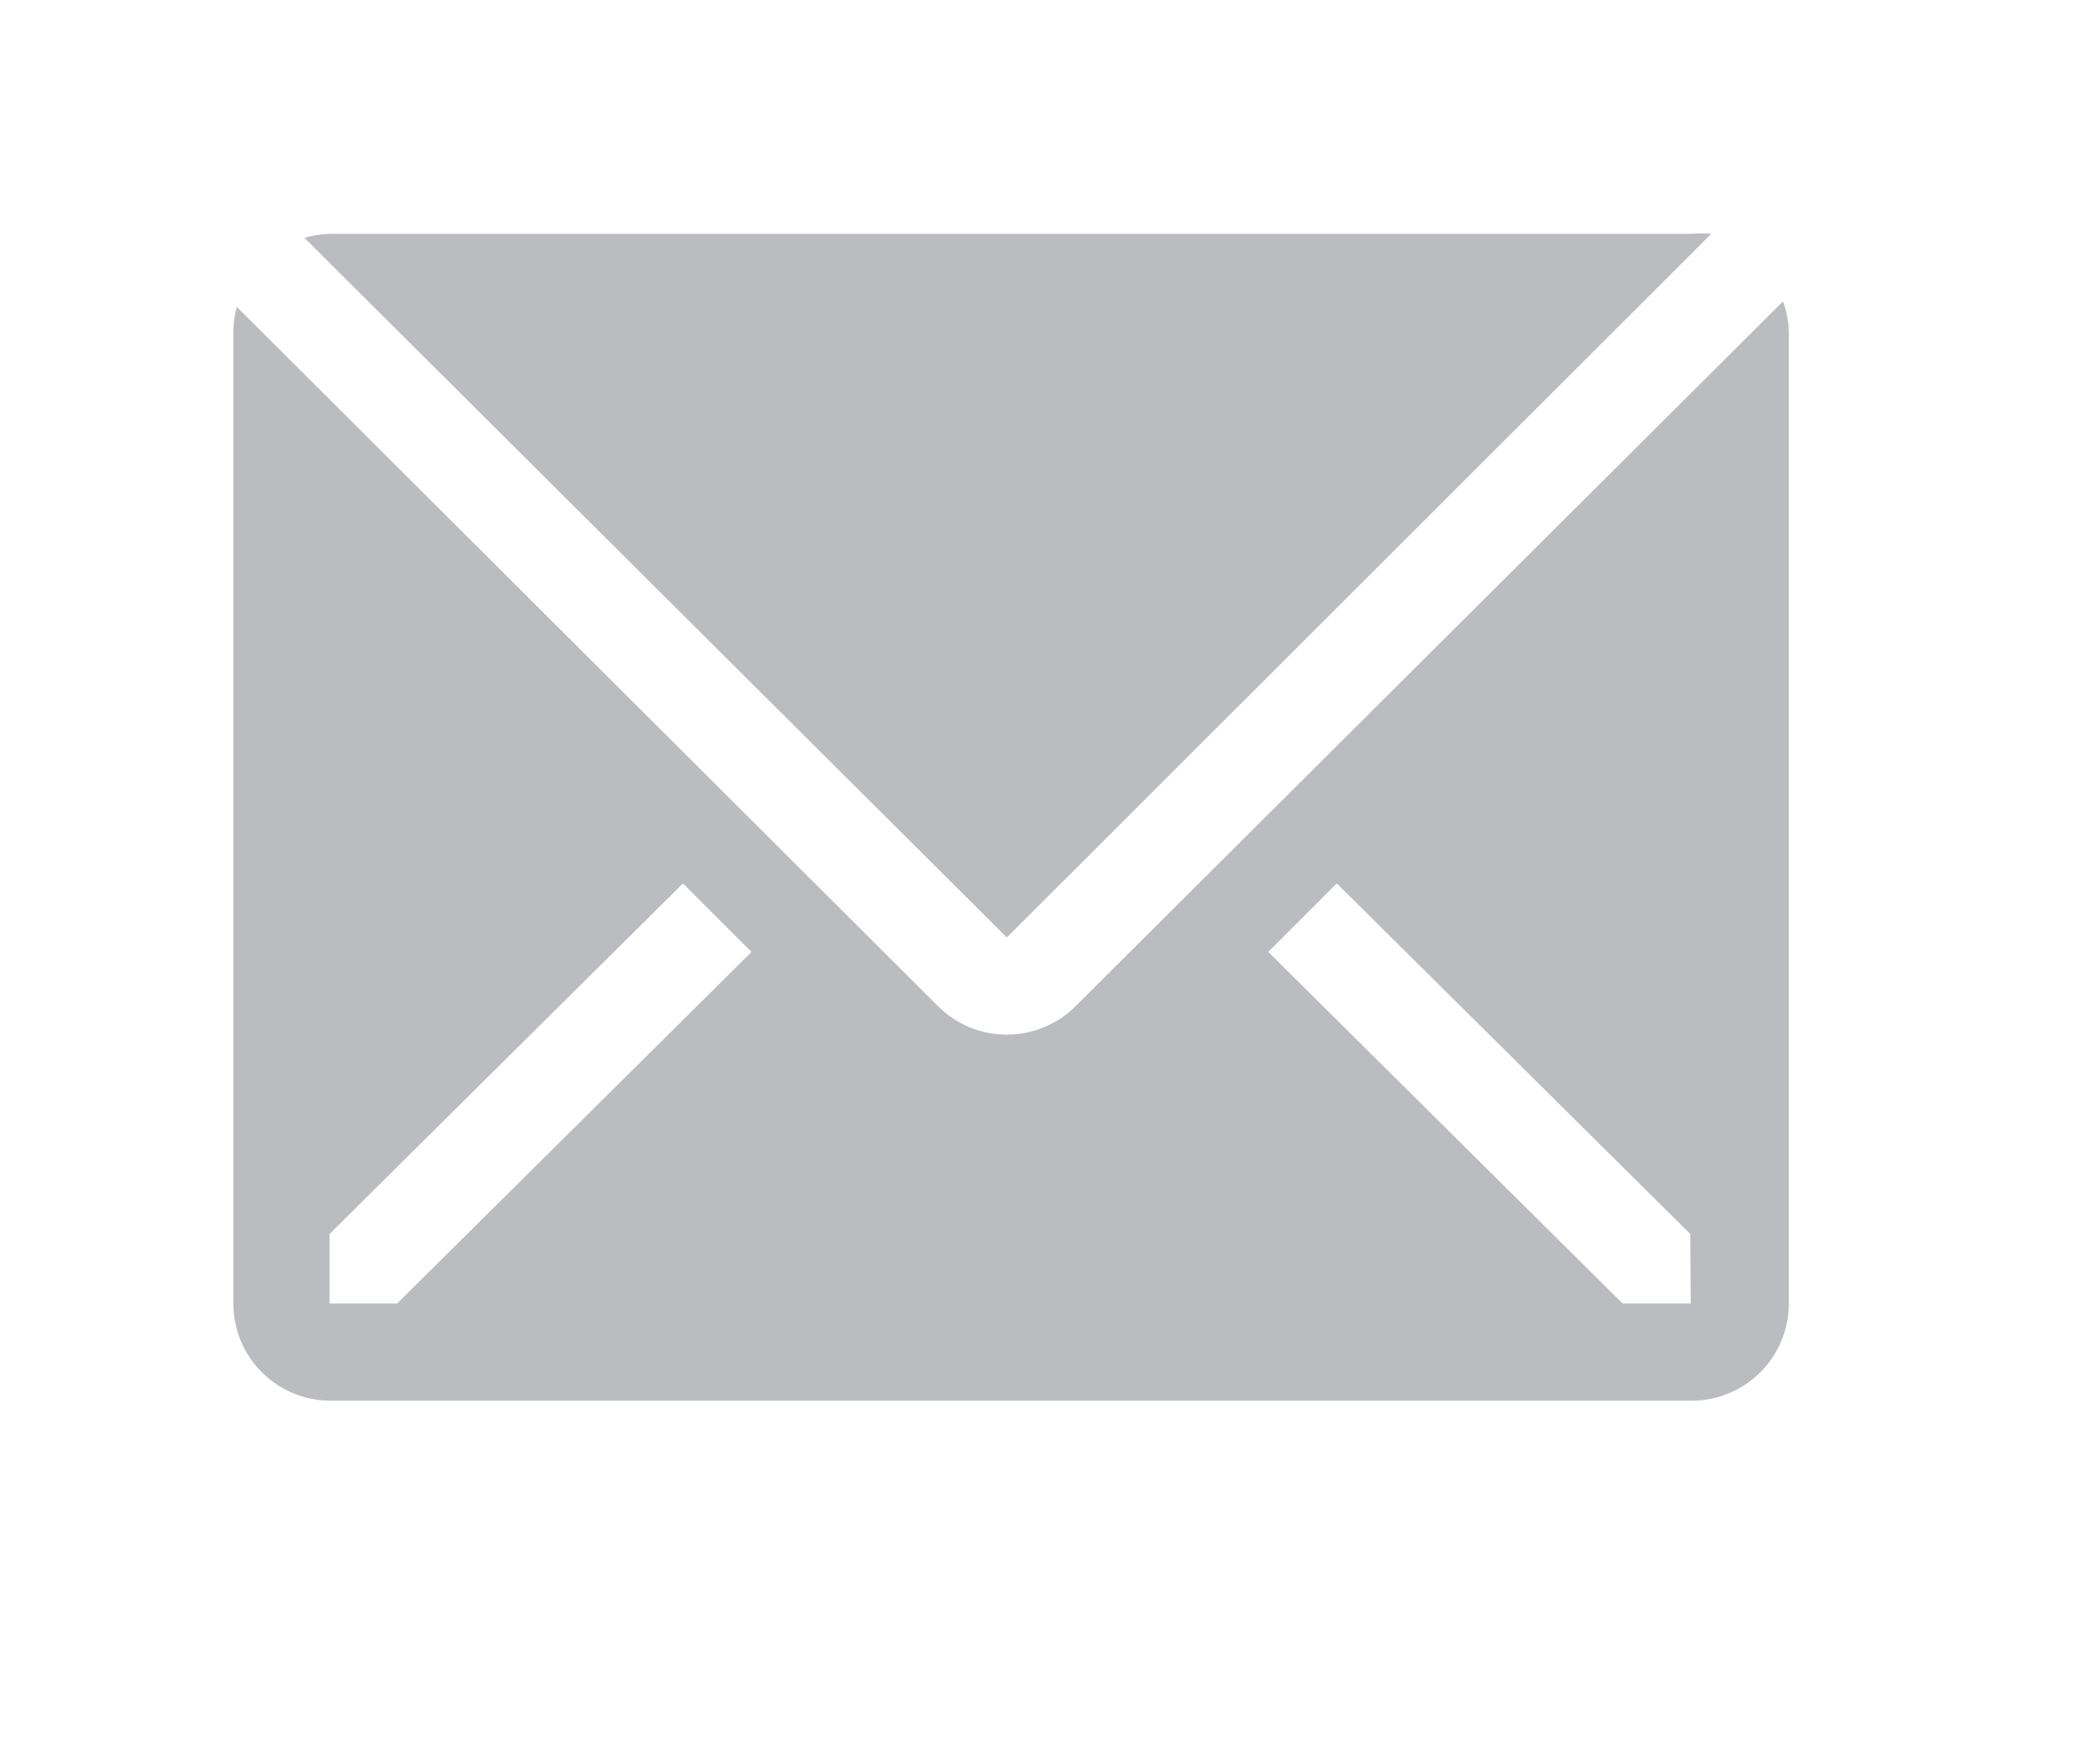 <svg width="18" height="15" viewBox="0 0 18 15" fill="none" xmlns="http://www.w3.org/2000/svg">
<path d="M14.668 2.004C14.611 1.999 14.554 1.999 14.497 2.004H2.83C2.755 2.006 2.681 2.017 2.609 2.038L8.63 8.034L14.668 2.004Z" fill="#BBBCBF"/>
<path d="M15.283 2.583L9.217 8.625C9.061 8.78 8.849 8.867 8.629 8.867C8.409 8.867 8.198 8.78 8.042 8.625L2.029 2.629C2.011 2.697 2.001 2.767 2 2.837V11.171C2 11.392 2.088 11.604 2.244 11.76C2.4 11.916 2.612 12.004 2.833 12.004H14.5C14.721 12.004 14.933 11.916 15.089 11.76C15.245 11.604 15.333 11.392 15.333 11.171V2.837C15.33 2.75 15.313 2.665 15.283 2.583ZM3.404 11.171H2.825V10.575L5.854 7.571L6.442 8.158L3.404 11.171ZM14.492 11.171H13.908L10.871 8.158L11.458 7.571L14.488 10.575L14.492 11.171Z" fill="#BBBCBF"/>
</svg>
